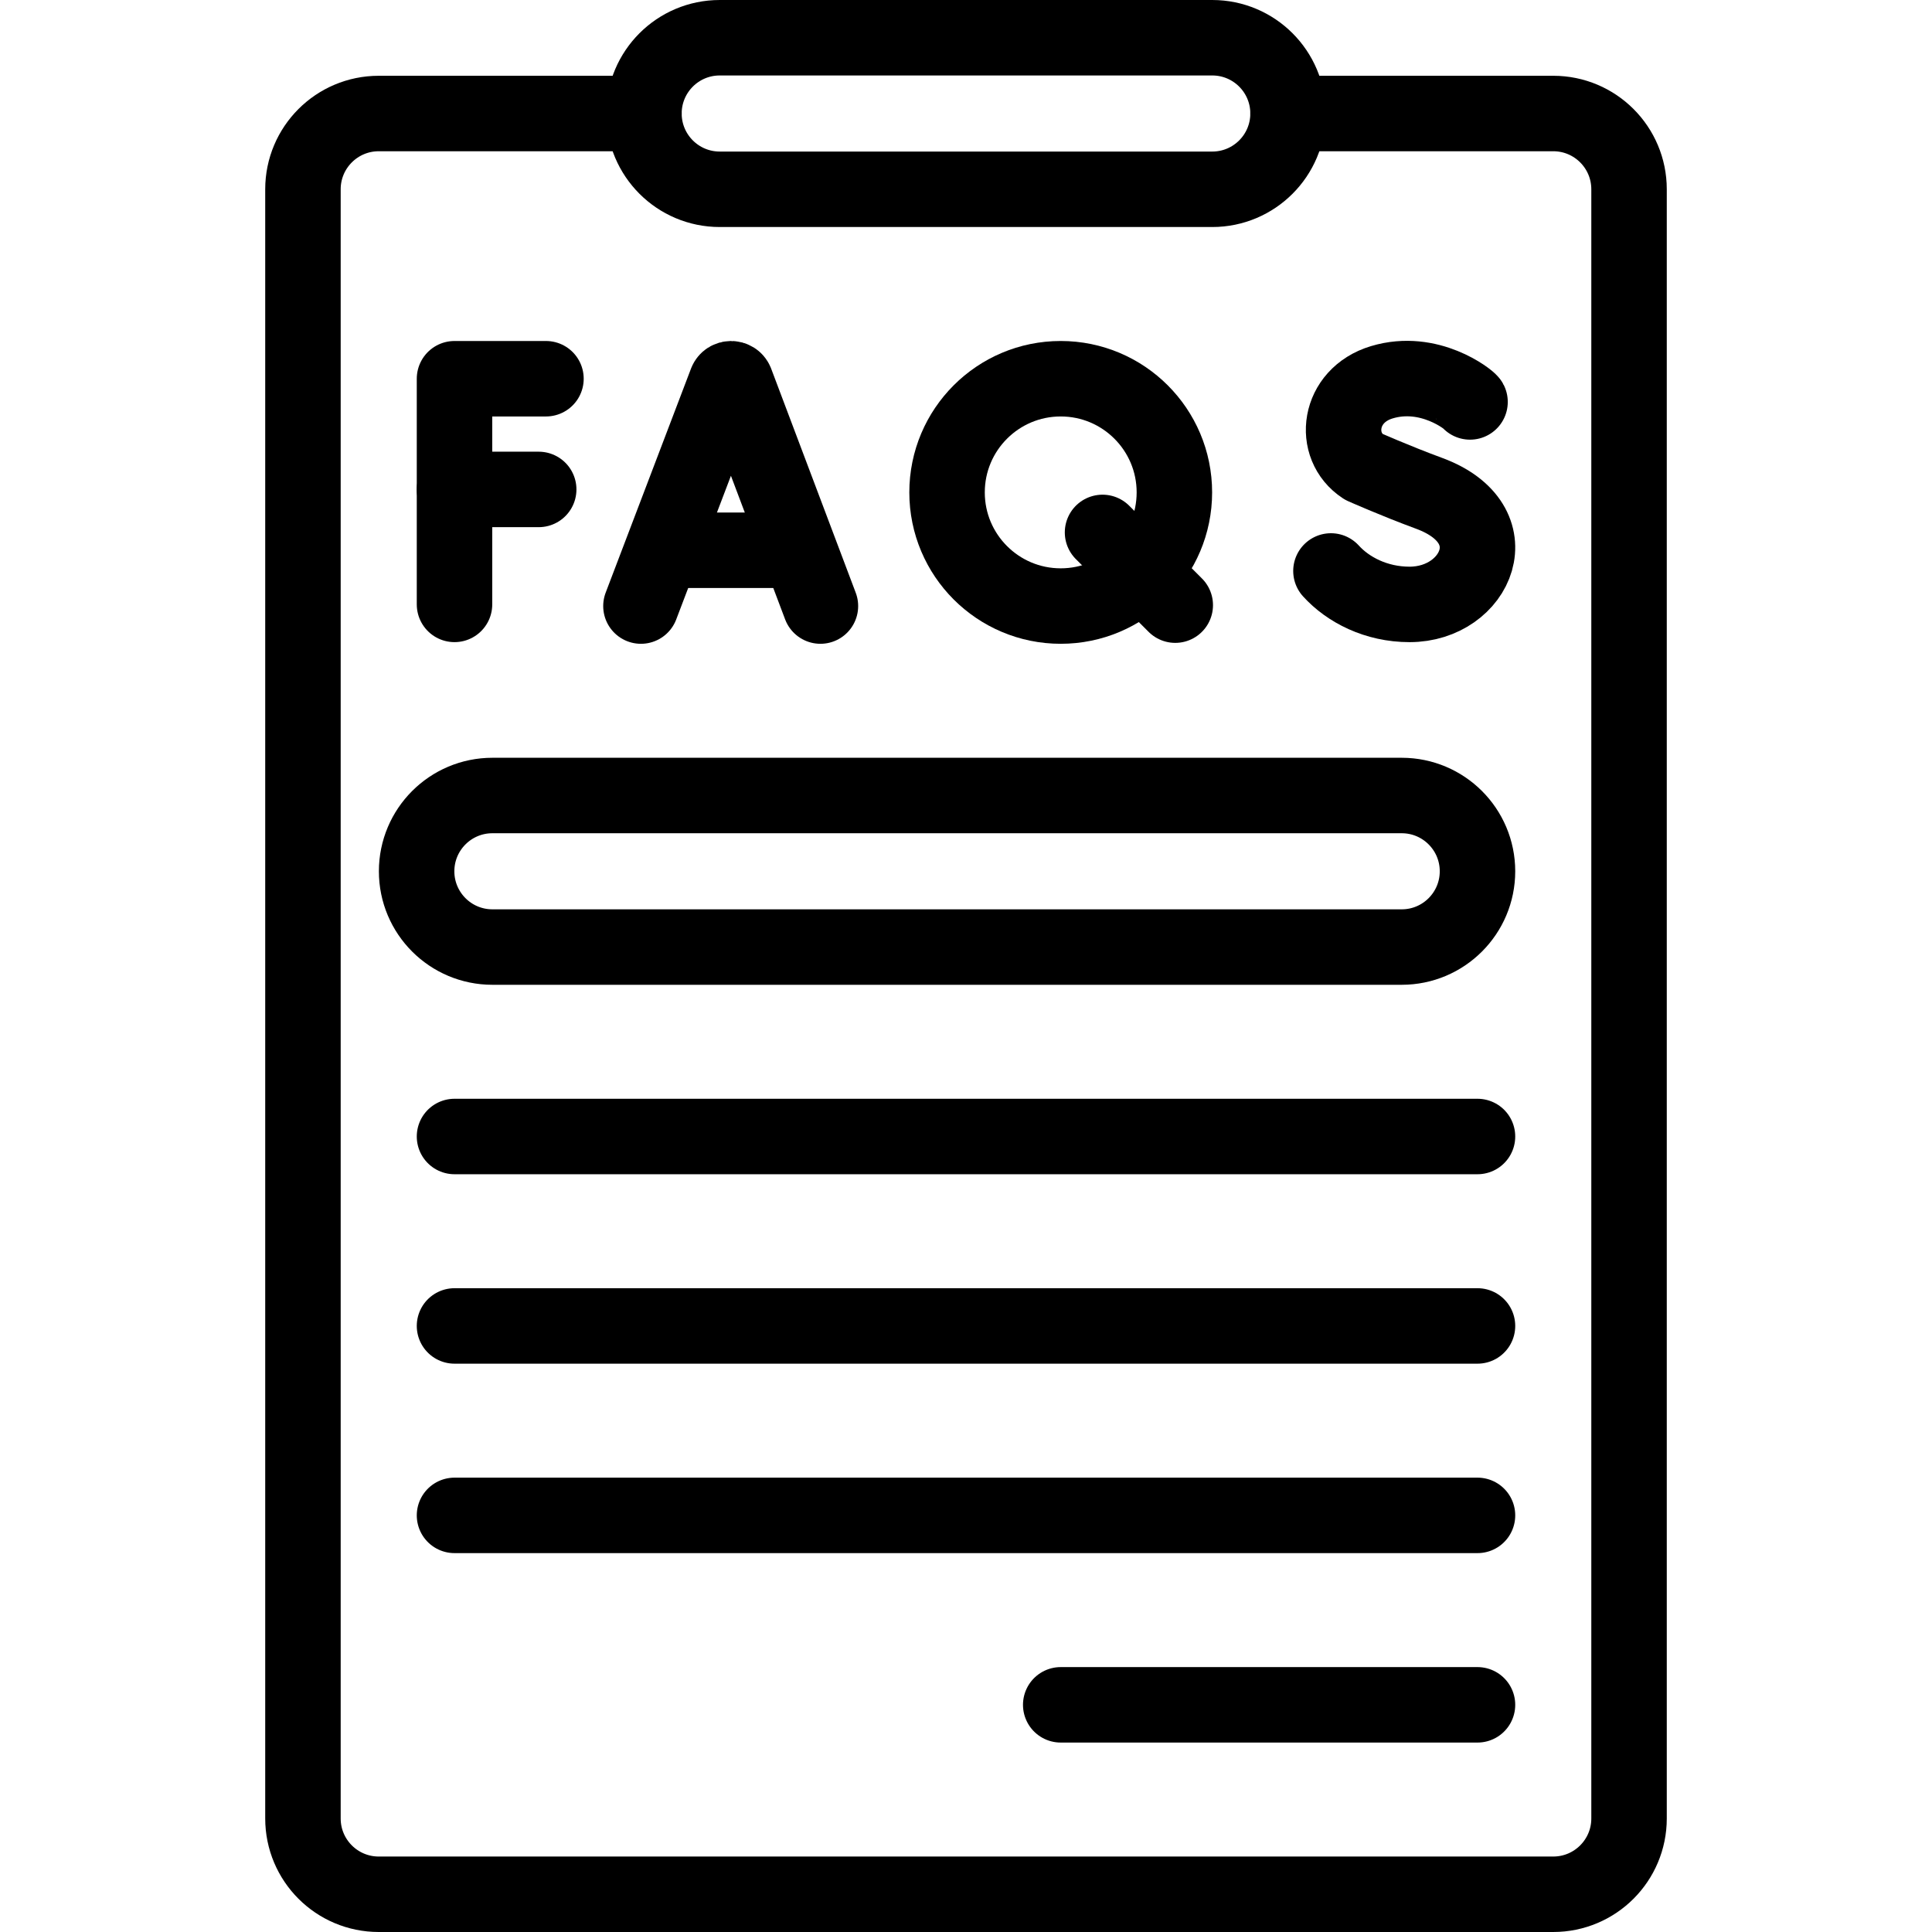 <?xml version="1.0" encoding="UTF-8"?>
<svg xmlns="http://www.w3.org/2000/svg" xmlns:xlink="http://www.w3.org/1999/xlink" version="1.1" id="Capa_1" x="0px" y="0px" viewBox="0 0 512 512" style="enable-background:new 0 0 512 512;" xml:space="preserve" width="512" height="512">
<g id="XMLID_107_">
	
		<path id="XMLID_108_" style="fill:none;stroke:#000000;stroke-width:20;stroke-linecap:round;stroke-linejoin:round;stroke-miterlimit:10;" d="&#10;&#9;&#9;M341.346,30.082h70.286c11.091,0,20.082,8.99,20.082,20.081v431.755c0,11.092-8.991,20.082-20.082,20.082H100.367&#10;&#9;&#9;c-11.091,0-20.082-8.99-20.082-20.082V50.163c0-11.091,8.991-20.081,20.082-20.081h70.286"/>
	
		<path id="XMLID_109_" style="fill:none;stroke:#000000;stroke-width:20;stroke-linecap:round;stroke-linejoin:round;stroke-miterlimit:10;" d="&#10;&#9;&#9;M321.265,50.163h-130.53c-11.091,0-20.082-8.99-20.082-20.081l0,0c0-11.092,8.991-20.082,20.082-20.082h130.53&#10;&#9;&#9;c11.091,0,20.082,8.99,20.082,20.082l0,0C341.346,41.173,332.356,50.163,321.265,50.163z"/>
	
		<path id="XMLID_110_" style="fill:none;stroke:#000000;stroke-width:20;stroke-linecap:round;stroke-linejoin:round;stroke-miterlimit:10;" d="&#10;&#9;&#9;M169.856,160.612l22.622-59.397c0.462-1.13,2.062-1.132,2.527-0.003l22.417,59.399"/>
	
		<line id="XMLID_111_" style="fill:none;stroke:#000000;stroke-width:20;stroke-linecap:round;stroke-linejoin:round;stroke-miterlimit:10;" x1="176.911" y1="145.819" x2="210.48" y2="145.819"/>
	
		<polyline id="XMLID_112_" style="fill:none;stroke:#000000;stroke-width:20;stroke-linecap:round;stroke-linejoin:round;stroke-miterlimit:10;" points="&#10;&#9;&#9;144.687,100.367 120.449,100.367 120.449,160.171 &#9;"/>
	
		<line id="XMLID_113_" style="fill:none;stroke:#000000;stroke-width:20;stroke-linecap:round;stroke-linejoin:round;stroke-miterlimit:10;" x1="120.449" y1="129.703" x2="142.762" y2="129.703"/>
	
		<line style="fill:none;stroke:#000000;stroke-width:20;stroke-linecap:round;stroke-linejoin:round;stroke-miterlimit:10;" x1="292.183" y1="141.096" x2="311.456" y2="160.369"/>
	
		<path id="XMLID_114_" style="fill:none;stroke:#000000;stroke-width:20;stroke-linecap:round;stroke-linejoin:round;stroke-miterlimit:10;" d="&#10;&#9;&#9;M311.224,130.49c0,16.637-13.487,30.122-30.123,30.122c-16.636,0-30.122-13.485-30.122-30.122&#10;&#9;&#9;c0-16.637,13.486-30.123,30.122-30.123C297.738,100.367,311.224,113.854,311.224,130.49z"/>
	
		<path id="XMLID_115_" style="fill:none;stroke:#000000;stroke-width:20;stroke-linecap:round;stroke-linejoin:round;stroke-miterlimit:10;" d="&#10;&#9;&#9;M389.575,106.516c-0.283-0.557-10.732-9.021-23.387-5.209c-11.621,3.5-13.246,16.9-4.839,22.38c0,0,8.249,3.681,17.399,7.056&#10;&#9;&#9;c22.025,8.124,12.537,29.432-5.193,29.432c-8.879,0-16.331-3.888-20.842-8.865"/>
	
		<path id="XMLID_116_" style="fill:none;stroke:#000000;stroke-width:20;stroke-linecap:round;stroke-linejoin:round;stroke-miterlimit:10;" d="&#10;&#9;&#9;M371.469,250.98H130.49c-11.091,0-20.081-8.991-20.081-20.081l0,0c0-11.092,8.991-20.082,20.081-20.082h240.979&#10;&#9;&#9;c11.091,0,20.082,8.99,20.082,20.082l0,0C391.551,241.988,382.56,250.98,371.469,250.98z"/>
	
		<line id="XMLID_117_" style="fill:none;stroke:#000000;stroke-width:20;stroke-linecap:round;stroke-linejoin:round;stroke-miterlimit:10;" x1="120.449" y1="301.184" x2="391.551" y2="301.184"/>
	
		<line id="XMLID_118_" style="fill:none;stroke:#000000;stroke-width:20;stroke-linecap:round;stroke-linejoin:round;stroke-miterlimit:10;" x1="120.449" y1="351.388" x2="391.551" y2="351.388"/>
	
		<line id="XMLID_119_" style="fill:none;stroke:#000000;stroke-width:20;stroke-linecap:round;stroke-linejoin:round;stroke-miterlimit:10;" x1="120.449" y1="401.592" x2="391.551" y2="401.592"/>
	
		<line id="XMLID_120_" style="fill:none;stroke:#000000;stroke-width:20;stroke-linecap:round;stroke-linejoin:round;stroke-miterlimit:10;" x1="281.102" y1="451.796" x2="391.551" y2="451.796"/>
</g>















</svg>
